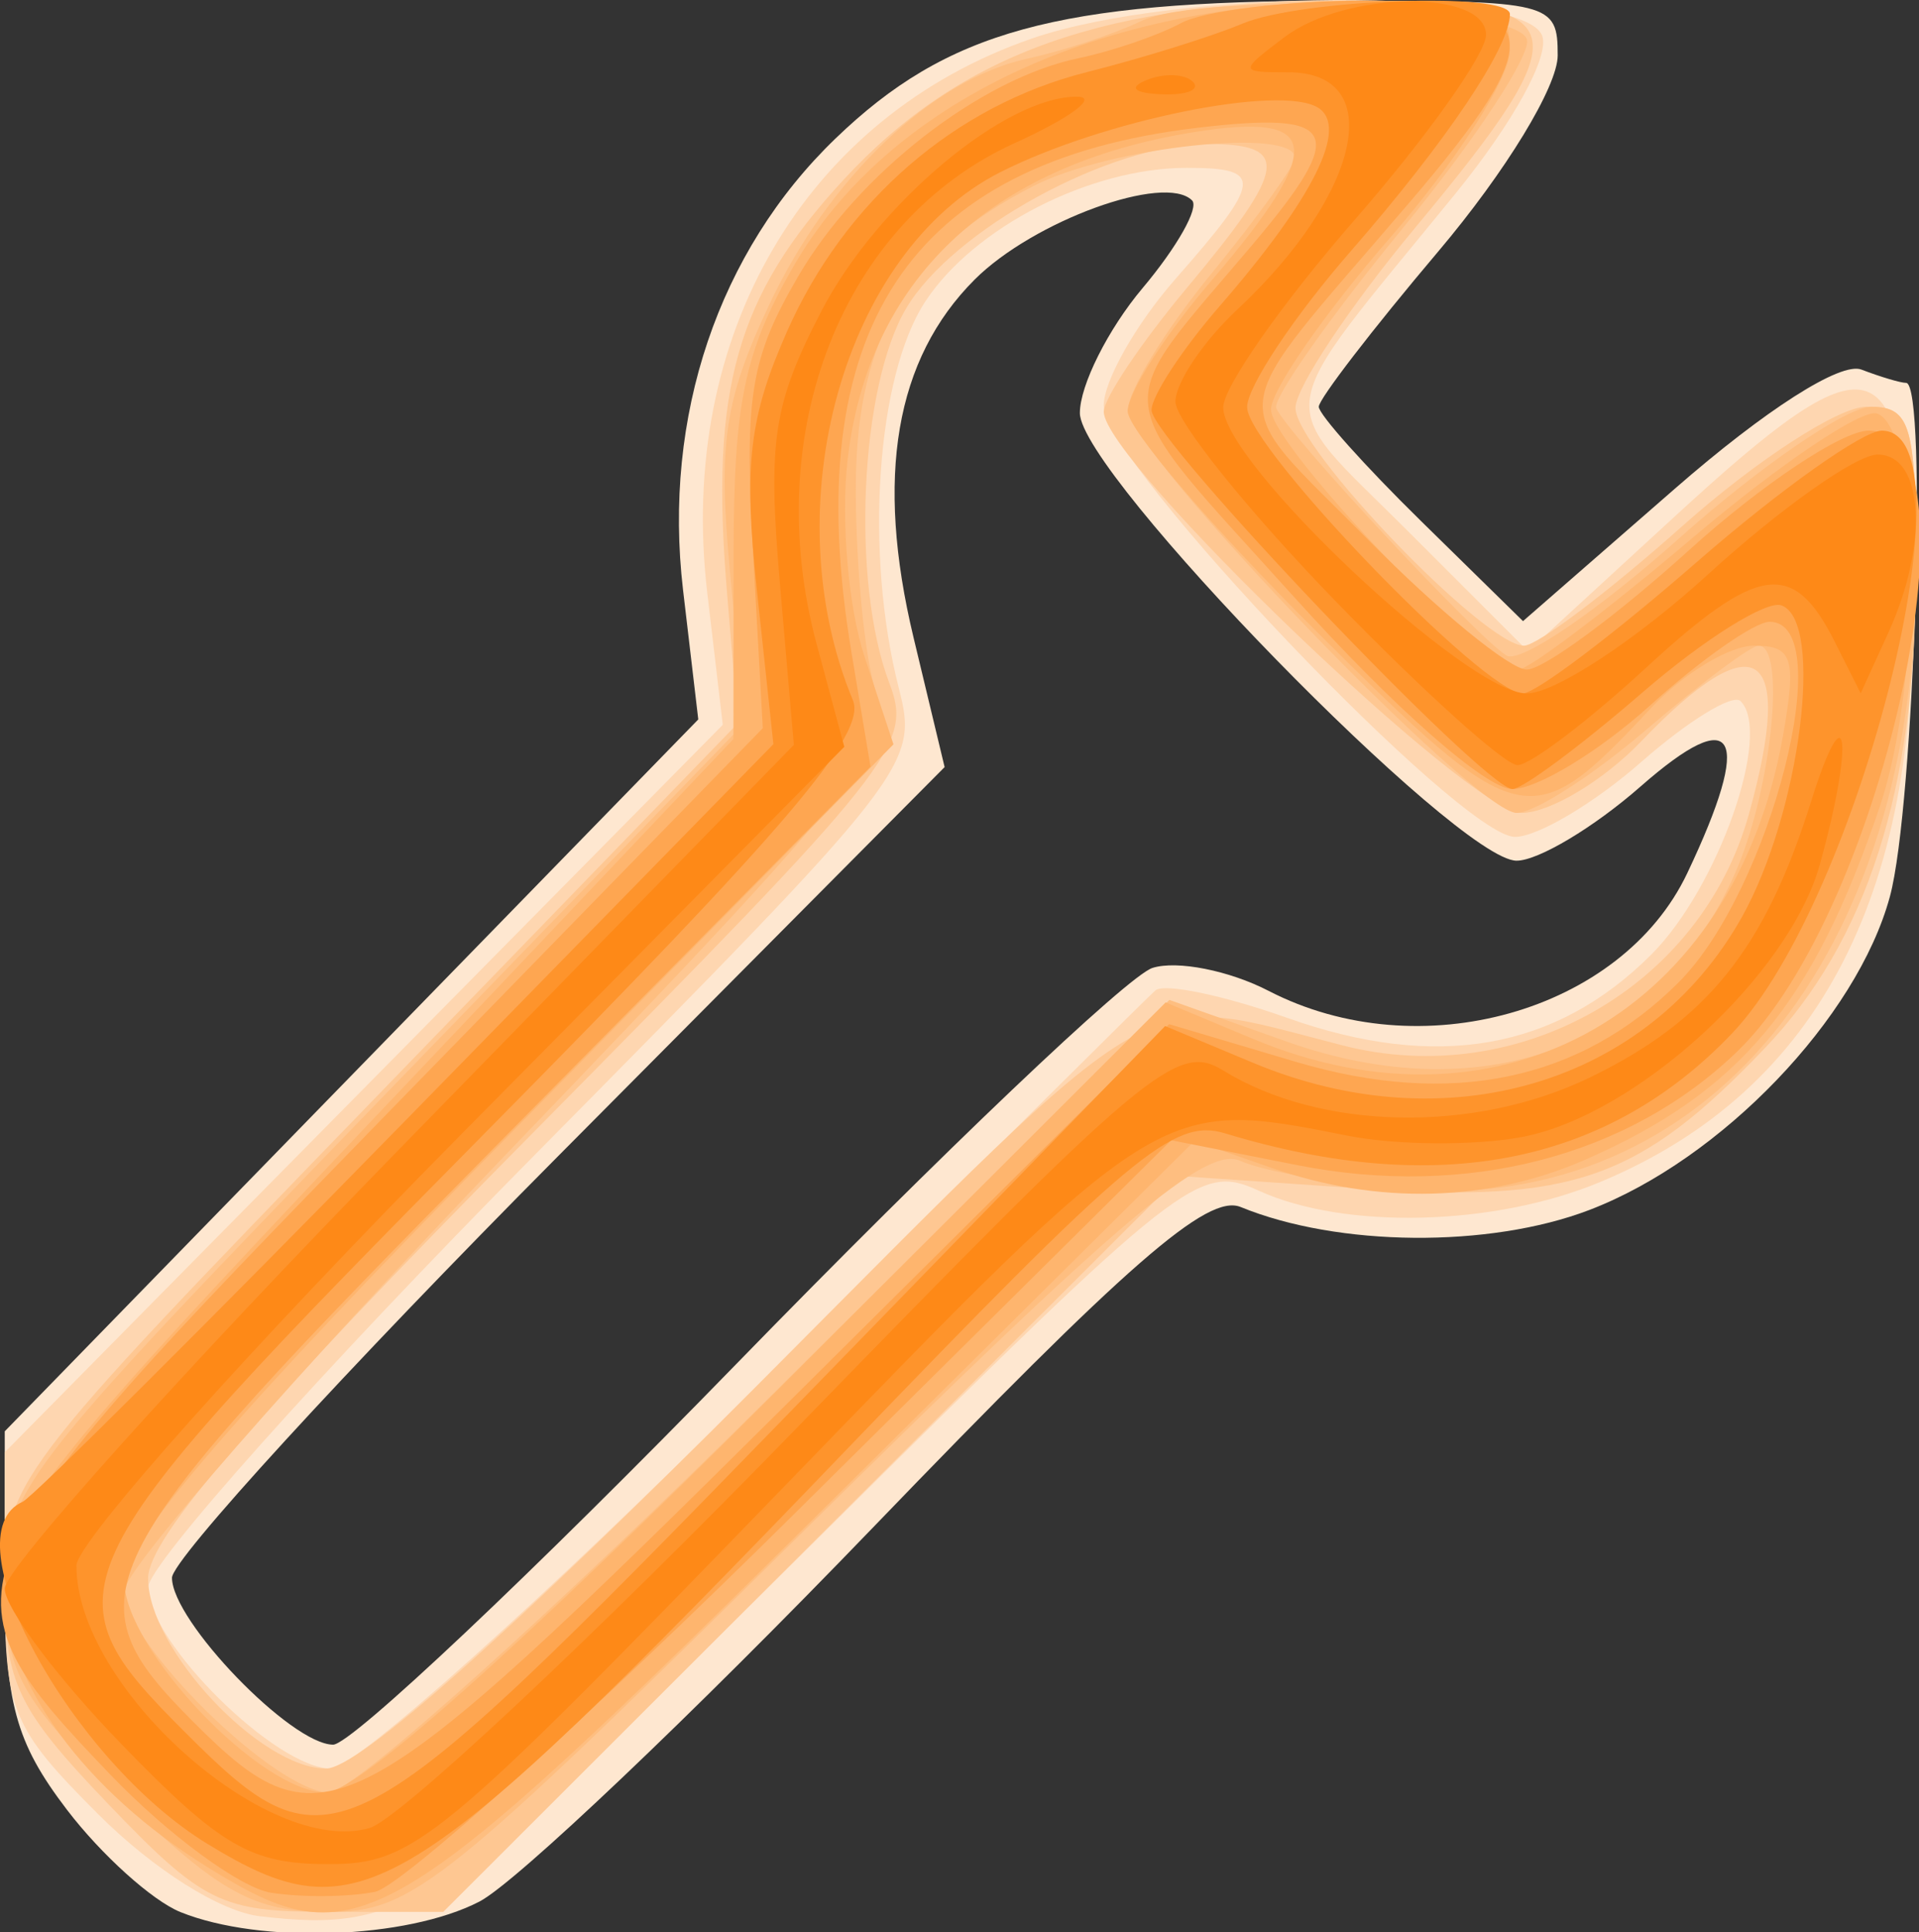 <?xml version="1.0" encoding="UTF-8" standalone="no"?>
<!-- Created with Inkscape (http://www.inkscape.org/) -->

<svg
   xmlns:dc="http://purl.org/dc/elements/1.1/"
   xmlns:cc="http://creativecommons.org/ns#"
   xmlns:rdf="http://www.w3.org/1999/02/22-rdf-syntax-ns#"
   xmlns:svg="http://www.w3.org/2000/svg"
   xmlns="http://www.w3.org/2000/svg"
   xmlns:sodipodi="http://sodipodi.sourceforge.net/DTD/sodipodi-0.dtd"
   xmlns:inkscape="http://www.inkscape.org/namespaces/inkscape"
   version="1.1"
   id="svg404"
   width="40"
   height="40.272"
   viewBox="0 0 40 40.272"
   sodipodi:docname="wrench-icon.svg"
   inkscape:version="0.92.1 r15371">
  <rect x="0" y="0" width="40" height="40.272" fill="#333333" stroke="none"/>
  <defs
     id="defs408" />
  <sodipodi:namedview
     pagecolor="#ffffff"
     bordercolor="#666666"
     borderopacity="1"
     objecttolerance="10"
     gridtolerance="10"
     guidetolerance="10"
     inkscape:pageopacity="0"
     inkscape:pageshadow="2"
     inkscape:window-width="640"
     inkscape:window-height="480"
     id="namedview406"
     showgrid="false"
     inkscape:zoom="2.8780488"
     inkscape:cx="40"
     inkscape:cy="41"
     inkscape:window-x="0"
     inkscape:window-y="0"
     inkscape:window-maximized="0"
     inkscape:current-layer="svg404" />
  <g
     id="g414"
     transform="matrix(0.498,0,0,0.498,0.099,0.013)">
    <path
       style="fill:#fee7d0"
       d="M 7.355,80.008 C 6.175,79.532 4.038,77.605 2.605,75.727 0.444,72.894 0,71.252 0,66.098 V 59.884 L 14.514,44.986 29.028,30.087 28.391,24.671 C 27.538,17.408 29.872,10.493 34.769,5.774 39.439,1.274 44.028,0.013 55.75,0.006 64.729,1.6322467e-4 65,0.067 65,2.293 65,3.59 62.827,7.156 60,10.5 c -2.75,3.252 -5,6.177 -5,6.499 0,0.322 1.923,2.472 4.274,4.779 l 4.274,4.194 6.356,-5.543 c 3.798,-3.313 6.94,-5.319 7.808,-4.986 C 78.51,15.749 79.352,16 79.582,16 80.484,16 79.926,33.732 78.905,37.5 77.526,42.59 71.845,48.512 66.317,50.623 62.135,52.22 55.804,52.165 51.731,50.496 50.345,49.928 46.997,52.849 36.299,63.954 28.785,71.754 21.391,78.781 19.868,79.568 16.822,81.143 10.702,81.358 7.355,80.008 Z M 30.647,57.039 C 39.189,48.261 47.015,40.813 48.039,40.488 c 1.024,-0.325 3.211,0.107 4.862,0.961 6.301,3.258 14.768,0.878 17.522,-4.927 2.768,-5.834 2.058,-7.151 -1.958,-3.625 C 66.521,34.603 64.187,36 63.279,36 60.813,36 45,19.791 45,17.262 c 0,-1.16 1.181,-3.513 2.624,-5.228 1.443,-1.715 2.376,-3.368 2.072,-3.672 -1.144,-1.144 -6.645,0.86 -9.099,3.313 -3.328,3.328 -4.171,8.263 -2.56,14.979 l 1.302,5.428 -16.17,16.277 C 14.276,57.312 7,65.257 7,66.014 7,67.827 11.994,73 13.745,73 c 0.754,0 8.36,-7.182 16.902,-15.961 z"
       id="path430"
       inkscape:connector-curvature="0" />
    <path
       style="fill:#fed6b0"
       d="M 10.676,80.182 C 9.027,79.99 6.221,78.221 3.926,75.926 0.29,72.29 0,71.586 0,66.381 V 60.762 L 15.027,45.537 30.054,30.313 29.404,24.784 C 28.139,14.02 33.507,4.861 43,1.583 c 6.041,-2.086 20.563,-2.165 21.349,-0.117 0.325,0.848 -1.21,3.643 -3.643,6.63 -7.859,9.65 -7.682,8.403 -1.994,14.091 l 5.048,5.048 6.179,-5.68 c 8.21,-7.547 9.472,-7.233 9.864,2.454 0.532,13.143 -3.791,21.589 -13.021,25.439 C 62.355,51.296 56.095,51.456 52.494,49.815 49.985,48.672 49.338,49.181 34.197,64.203 18.405,79.87 16.882,80.905 10.676,80.182 Z M 31.48,58.006 C 40.291,49.21 47.796,41.751 48.157,41.432 c 0.362,-0.319 2.847,0.197 5.523,1.148 6.245,2.218 11.238,1.348 15.243,-2.657 2.791,-2.791 5.069,-9.265 3.731,-10.603 -0.323,-0.323 -2.192,0.823 -4.155,2.547 -1.963,1.723 -4.34,3.135 -5.284,3.137 C 60.935,35.01 46,19.343 46,16.946 c 0,-1.032 1.35,-3.414 3,-5.294 C 52.651,7.495 52.701,7 49.468,7 45.427,7 40.565,9.489 38.525,12.602 36.485,15.716 35.978,23.14 37.421,28.773 38.245,31.992 37.993,32.316 22.13,48.369 13.258,57.346 6,65.471 6,66.423 6,68.702 11.351,74 13.653,74 14.653,74 22.617,66.855 31.48,58.006 Z"
       id="path428"
       inkscape:connector-curvature="0" />
    <path
       style="fill:#fec792"
       d="M 4.329,75.482 C 0.532,71.52 0,70.411 0,66.456 0,61.996 0.165,61.778 15.343,46.099 L 30.685,30.25 30.223,24.671 C 29.524,16.251 30.63,12.357 35.093,7.515 40.041,2.147 46.139,0 56.438,0 c 9.396,0 9.668,1.003 2.587,9.518 -2.736,3.29 -4.986,6.676 -5,7.524 C 53.998,18.722 61.947,27 63.588,27 c 0.557,0 3.537,-2.25 6.622,-5 3.085,-2.75 6.55,-5 7.7,-5 1.929,0 2.089,0.558 2.075,7.25 -0.018,8.793 -2.059,15.135 -6.304,19.585 -5.259,5.513 -8.053,6.494 -16.794,5.894 L 49.176,49.201 33.765,64.601 18.353,80 H 13.505 C 9.062,80 8.296,79.623 4.329,75.482 Z M 31.512,57.945 C 48.739,40.646 47.274,41.496 56,43.732 63.372,45.621 70.993,41.284 73.001,34.057 74.943,27.067 73.323,25.966 68.5,31 66.919,32.65 64.663,34 63.486,34 61.328,34 46,19.282 46,17.209 46,16.648 47.575,14.304 49.5,12 c 4.204,-5.032 4.336,-6 0.816,-6 -4.068,0 -10.647,3.598 -12.588,6.883 -1.939,3.283 -2.306,11.466 -0.704,15.681 0.979,2.574 0.307,3.421 -15,18.911 C 10.474,59.164 6,64.348 6,66.041 6,68.989 10.69,74 13.449,74 c 1.349,0 7.663,-5.612 18.063,-16.055 z"
       id="path426"
       inkscape:connector-curvature="0" />
    <path
       style="fill:#febe80"
       d="M 4.915,75.25 C 0.636,71.088 0.029,69.989 0.016,66.371 5.6525214e-4,62.391 0.564,61.658 15.474,46.249 l 15.474,-15.992 -0.596,-6.381 c -0.498,-5.329 -0.227,-7.165 1.639,-11.135 2.507,-5.334 6.834,-9.455 10.835,-10.319 1.47,-0.318 3.586,-1.015 4.702,-1.55 2.697,-1.293 15.706,-0.692 16.181,0.747 0.203,0.615 -2.137,4.176 -5.199,7.913 -3.063,3.737 -5.443,7.121 -5.29,7.522 0.379,0.988 8.368,9.574 9.639,10.36 0.559,0.346 3.802,-1.856 7.205,-4.892 C 73.468,19.484 77.096,17 78.126,17 79.773,17 80,17.818 80,23.764 c 0,16.257 -8.822,26.989 -21.377,26.005 -2.818,-0.221 -5.925,-0.763 -6.906,-1.205 -1.428,-0.644 -5.028,2.403 -18.096,15.316 C 18.373,78.948 17.063,80 13.554,80 10.427,80 8.983,79.206 4.915,75.25 Z M 32.057,58.414 48.747,41.828 l 4.899,1.74 c 8.36,2.969 15.793,0.102 18.879,-7.282 C 73.99,32.779 74.54,27 73.409,27 73.084,27 70.978,28.575 68.729,30.5 66.48,32.425 64.03,34 63.284,34 61.542,34 47.065,18.952 47.028,17.103 47.013,16.335 48.575,13.784 50.5,11.435 52.425,9.085 54,6.902 54,6.582 54,5.29 46.277,6.117 43.071,7.752 37.842,10.418 35.671,14.05 35.623,20.213 35.601,23.121 35.923,26.85 36.339,28.5 37.058,31.348 36.285,32.346 21.048,48.223 12.222,57.42 5,65.678 5,66.573 5,68.764 11.352,75 13.583,75 14.564,75 22.877,67.536 32.057,58.414 Z"
       id="path424"
       inkscape:connector-curvature="0" />
    <path
       style="fill:#feb56e"
       d="M 8.5,78.136 C 3.36,74.955 0,70.376 0,66.551 0,63.451 1.611,61.385 15.25,46.995 L 30.5,30.906 30.506,23.203 C 30.511,16.864 30.947,14.739 32.968,11.201 36.953,4.224 45.849,0.04 56.75,0.015 62.417,0.001 63,0.194 63,2.079 63,3.222 60.75,6.745 58,9.907 55.25,13.068 53,16.312 53,17.115 53,18.611 61.935,28 63.358,28 c 0.434,0 3.731,-2.496 7.327,-5.546 3.596,-3.05 7.05,-5.377 7.676,-5.171 1.833,0.604 1.913,11.139 0.125,16.439 -2.796,8.291 -5.869,11.972 -12.359,14.805 -4.036,1.762 -8.655,1.882 -13.083,0.338 L 49.792,47.732 34.646,62.759 C 15.97,81.288 14.751,82.004 8.5,78.136 Z M 32.035,58.465 48.591,41.931 52.263,43.465 C 62.704,47.828 72.413,42.259 74.433,30.75 75,27.518 74.832,27 73.22,27 72.191,27 70.258,28.166 68.924,29.592 63.858,35.008 63.468,34.919 54.875,26.376 50.544,22.07 47,17.933 47,17.182 47,16.432 48.575,13.978 50.5,11.729 55.323,6.095 55.147,4.639 49.75,5.509 41.203,6.887 36.125,11.713 35.273,19.267 c -0.279,2.473 0.04,6.153 0.709,8.179 L 37.198,31.13 21.099,47.491 C 9.808,58.966 5,64.532 5,66.129 5,68.991 10.714,75 13.435,75 c 1.308,0 8.003,-5.953 18.599,-16.535 z"
       id="path422"
       inkscape:connector-curvature="0" />
    <path
       style="fill:#fea651"
       d="M 11.155,79.2 C 9.865,79 6.827,76.767 4.405,74.239 -3.036,66.474 -2.781,65.862 15.864,46.731 L 31.729,30.454 31.315,22.977 C 30.958,16.52 31.218,14.958 33.216,11.53 35.713,7.246 40.833,3.264 44.941,2.411 46.348,2.118 48.281,1.456 49.236,0.94 50.191,0.423 53.679,0 56.986,0 64.514,0 64.806,1.423 58.738,8.517 50.849,17.74 51.006,16.43 57.051,22.551 60.01,25.548 63.005,28 63.705,28 64.406,28 67.463,25.75 70.5,23 c 3.037,-2.75 6.416,-5 7.511,-5 4.937,0 0.731,19.951 -5.475,25.965 -4.558,4.418 -11.351,6.179 -18.433,4.779 L 48.823,47.7 33.162,63.227 C 24.548,71.768 16.6,78.937 15.5,79.159 c -1.1,0.222 -3.055,0.241 -4.345,0.04 z M 32.548,58.922 48.734,42.843 l 5.296,1.573 c 6.488,1.927 11.904,0.803 16.034,-3.326 C 73.943,37.21 76.772,26 73.871,26 73.25,26 70.999,27.575 68.868,29.5 66.738,31.425 64.143,33 63.103,33 62.007,33 58.178,29.634 53.991,24.99 46.046,16.176 46.187,17.364 52.225,10.215 56.257,5.442 55.866,4.619 49.903,5.325 37.83,6.755 33.194,13.794 35.44,27.282 l 0.796,4.782 -15.618,15.817 C 3.278,65.441 2.593,66.747 7.923,72.077 13.303,77.457 14.571,76.78 32.548,58.922 Z"
       id="path420"
       inkscape:connector-curvature="0" />
    <path
       style="fill:#fe942c"
       d="M 8.492,77.158 C 2.718,73.637 -2.371,64.221 0.75,62.833 1.163,62.65 8.401,55.44 16.836,46.811 L 32.172,31.122 31.483,24.688 C 30.921,19.44 31.154,17.441 32.745,13.844 35.162,8.379 39.785,4.382 45.295,2.992 47.608,2.409 50.534,1.497 51.797,0.966 54.252,-0.066 63,-0.379 63,0.566 63,1.94 60.357,5.877 56.343,10.483 53.954,13.223 52,16.164 52,17.017 52,18.69 61.928,29 63.539,29 c 0.537,0 3.814,-2.475 7.282,-5.5 3.469,-3.025 6.953,-5.5 7.743,-5.5 3.971,0 -0.897,19.592 -6.269,25.231 -5.226,5.485 -12.321,6.884 -21.214,4.183 C 48.927,46.759 47.153,48.247 34.96,60.934 16.756,79.876 14.857,81.04 8.492,77.158 Z M 32.494,59.461 48.569,42.922 l 3.683,1.539 c 8.106,3.387 16.549,0.869 20.456,-6.098 2.446,-4.364 3.467,-12.408 1.655,-13.05 -0.625,-0.222 -3.24,1.417 -5.811,3.642 C 65.982,31.18 63.532,33 63.108,33 61.939,33 48,18.369 48,17.141 48,16.552 49.284,14.591 50.853,12.785 54.798,8.243 56.265,5.282 54.966,4.479 53.379,3.498 45.96,5.007 41.666,7.183 35.12,10.501 32.137,21.191 35.499,29.283 36.081,30.686 32.801,34.545 20.12,47.379 1.96,65.756 1.58,66.514 7.533,72.467 13.594,78.527 14.341,78.138 32.494,59.461 Z"
       id="path418"
       inkscape:connector-curvature="0" />
    <path
       style="fill:#fe8917"
       d="M 4.875,72.968 C 2.194,70.201 0,67.275 0,66.466 0,65.657 7.431,57.381 16.514,48.075 L 33.028,31.154 32.439,24.327 C 31.931,18.433 32.168,16.886 34.175,13.008 36.507,8.502 41.902,3.981 44.898,4.022 45.779,4.034 44.597,4.908 42.271,5.964 35.084,9.226 31.593,18.061 33.983,26.938 L 35.14,31.233 19.07,47.49 C 10.231,56.432 3,64.538 3,65.506 3,70.575 10.965,77.711 15.262,76.492 16.493,76.143 24.571,68.577 33.214,59.679 47.741,44.721 49.083,43.596 50.985,44.772 c 4.08,2.522 10.513,2.649 15.357,0.304 4.916,-2.38 7.334,-5.396 9.264,-11.556 1.507,-4.809 1.818,-2.588 0.368,2.631 -1.293,4.654 -7.7,10.519 -12.471,11.414 -1.989,0.373 -5.278,0.348 -7.31,-0.057 C 48.334,45.945 48.378,45.917 32.416,62.41 18.168,77.131 17.115,78 13.539,78 10.303,78 9.041,77.267 4.875,72.968 Z M 55.679,25.112 C 52.006,21.324 49,17.577 49,16.786 49,15.996 50.168,14.258 51.595,12.924 56.792,8.069 57.88,3 53.726,3 51.657,3 51.654,2.972 53.559,1.532 56.136,-0.418 62,-0.484 62,1.436 62,2.226 59.525,5.71 56.5,9.179 53.475,12.647 51,16.179 51,17.027 51,19.361 61.225,29 63.701,29 c 1.176,0 4.6,-2.25 7.609,-5 3.009,-2.75 6.195,-5 7.081,-5 1.928,0 2.153,3.714 0.451,7.45 L 77.682,28.994 76.591,26.826 C 74.86,23.386 73.399,23.591 68.688,27.933 66.262,30.17 63.845,32 63.317,32 62.79,32 59.352,28.9 55.679,25.112 Z M 47.812,3.317 c 0.722,-0.289 1.584,-0.253 1.917,0.079 0.332,0.332 -0.258,0.569 -1.312,0.525 -1.165,-0.048 -1.402,-0.285 -0.604,-0.604 z"
       id="path416"
       inkscape:connector-curvature="0" />
  </g>
</svg>
